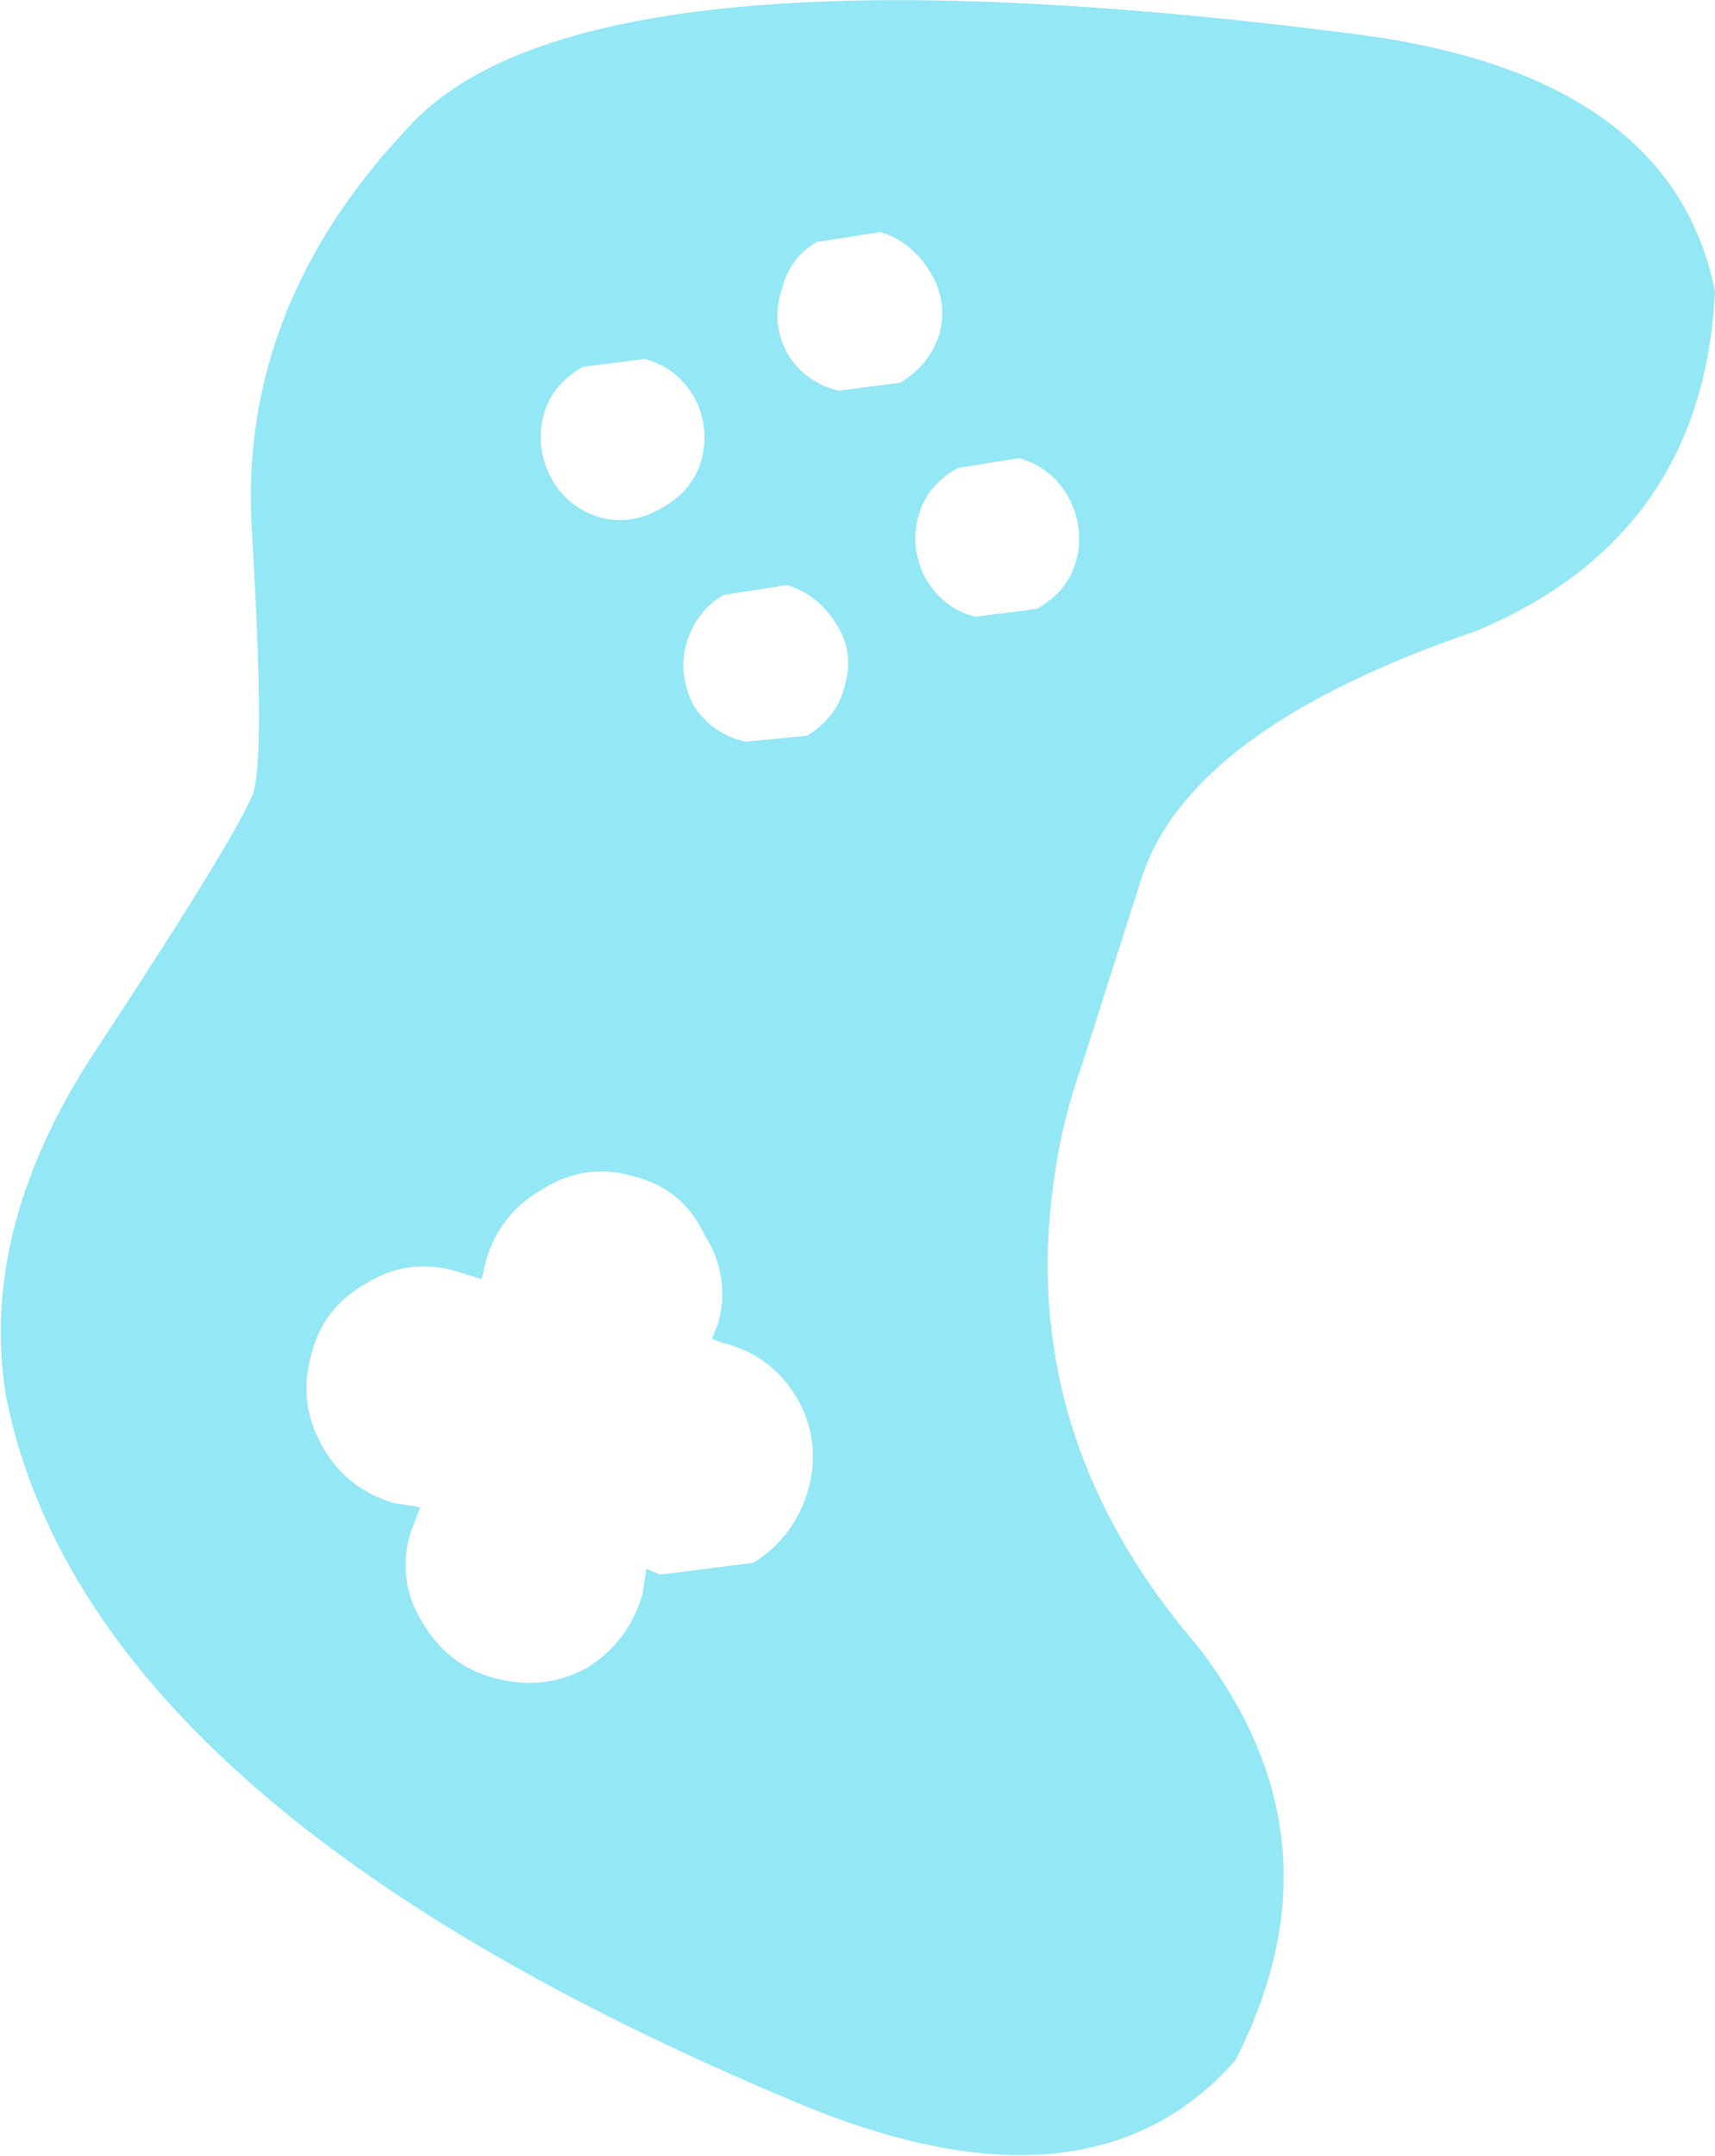 <?xml version="1.0" encoding="UTF-8" standalone="no"?>
<svg xmlns:xlink="http://www.w3.org/1999/xlink" height="54.35px" width="43.25px" xmlns="http://www.w3.org/2000/svg">
  <g transform="matrix(1.0, 0.0, 0.0, 1.0, 21.65, 27.2)">
    <path d="M1.8 -20.35 Q1.35 -21.1 0.55 -21.35 L-1.05 -21.1 Q-1.75 -20.7 -1.95 -19.85 -2.2 -19.05 -1.8 -18.3 -1.35 -17.55 -0.5 -17.35 L1.05 -17.55 Q1.8 -18.0 2.05 -18.8 2.25 -19.65 1.8 -20.35 M5.5 -13.1 Q5.7 -13.9 5.3 -14.65 4.9 -15.4 4.05 -15.65 L2.5 -15.4 Q1.7 -14.95 1.5 -14.15 1.3 -13.35 1.7 -12.6 2.15 -11.85 2.95 -11.65 L4.5 -11.85 Q5.3 -12.3 5.5 -13.1 M5.65 -0.4 Q5.15 1.0 4.95 2.4 3.95 8.95 8.55 14.3 12.35 19.2 9.5 24.75 5.8 28.95 -1.7 25.75 -19.45 18.3 -21.5 8.0 -22.2 3.7 -19.15 -0.85 -15.6 -6.25 -15.25 -7.25 L-15.2 -7.5 Q-15.0 -8.85 -15.3 -13.85 -15.65 -19.55 -11.2 -24.15 -6.65 -28.8 12.45 -26.35 20.5 -25.35 21.6 -19.85 21.3 -13.7 15.6 -11.3 8.4 -8.85 7.15 -5.1 L5.65 -0.4 M-5.7 2.45 Q-6.9 2.1 -8.0 2.8 -9.05 3.4 -9.4 4.6 L-9.5 5.05 -10.15 4.85 Q-11.35 4.5 -12.4 5.15 -13.5 5.75 -13.8 6.95 -14.15 8.2 -13.5 9.3 -12.9 10.35 -11.7 10.7 L-11.05 10.8 -11.3 11.45 Q-11.65 12.65 -11.0 13.7 -10.35 14.8 -9.2 15.1 -7.95 15.45 -6.85 14.85 -5.8 14.2 -5.45 13.0 L-5.35 12.35 -5.0 12.5 -2.65 12.2 Q-1.6 11.55 -1.25 10.3 -0.95 9.1 -1.55 8.05 -2.2 6.95 -3.45 6.65 L-3.7 6.55 -3.55 6.2 Q-3.2 5.0 -3.9 3.9 -4.45 2.75 -5.7 2.45 M-3.4 -12.2 Q-4.1 -11.8 -4.35 -10.95 -4.55 -10.15 -4.15 -9.4 -3.7 -8.7 -2.85 -8.5 L-1.3 -8.65 Q-0.55 -9.1 -0.35 -9.9 -0.1 -10.75 -0.55 -11.45 -1.0 -12.2 -1.8 -12.45 L-3.4 -12.2 M-5.4 -18.15 L-6.95 -17.95 Q-7.75 -17.5 -7.95 -16.7 -8.15 -15.9 -7.75 -15.15 -7.35 -14.4 -6.5 -14.15 -5.7 -13.95 -4.95 -14.4 -4.15 -14.85 -3.95 -15.65 -3.75 -16.45 -4.15 -17.2 -4.6 -17.95 -5.4 -18.15" fill="#94e7f5" fill-rule="evenodd" stroke="none"/>
  </g>
</svg>
